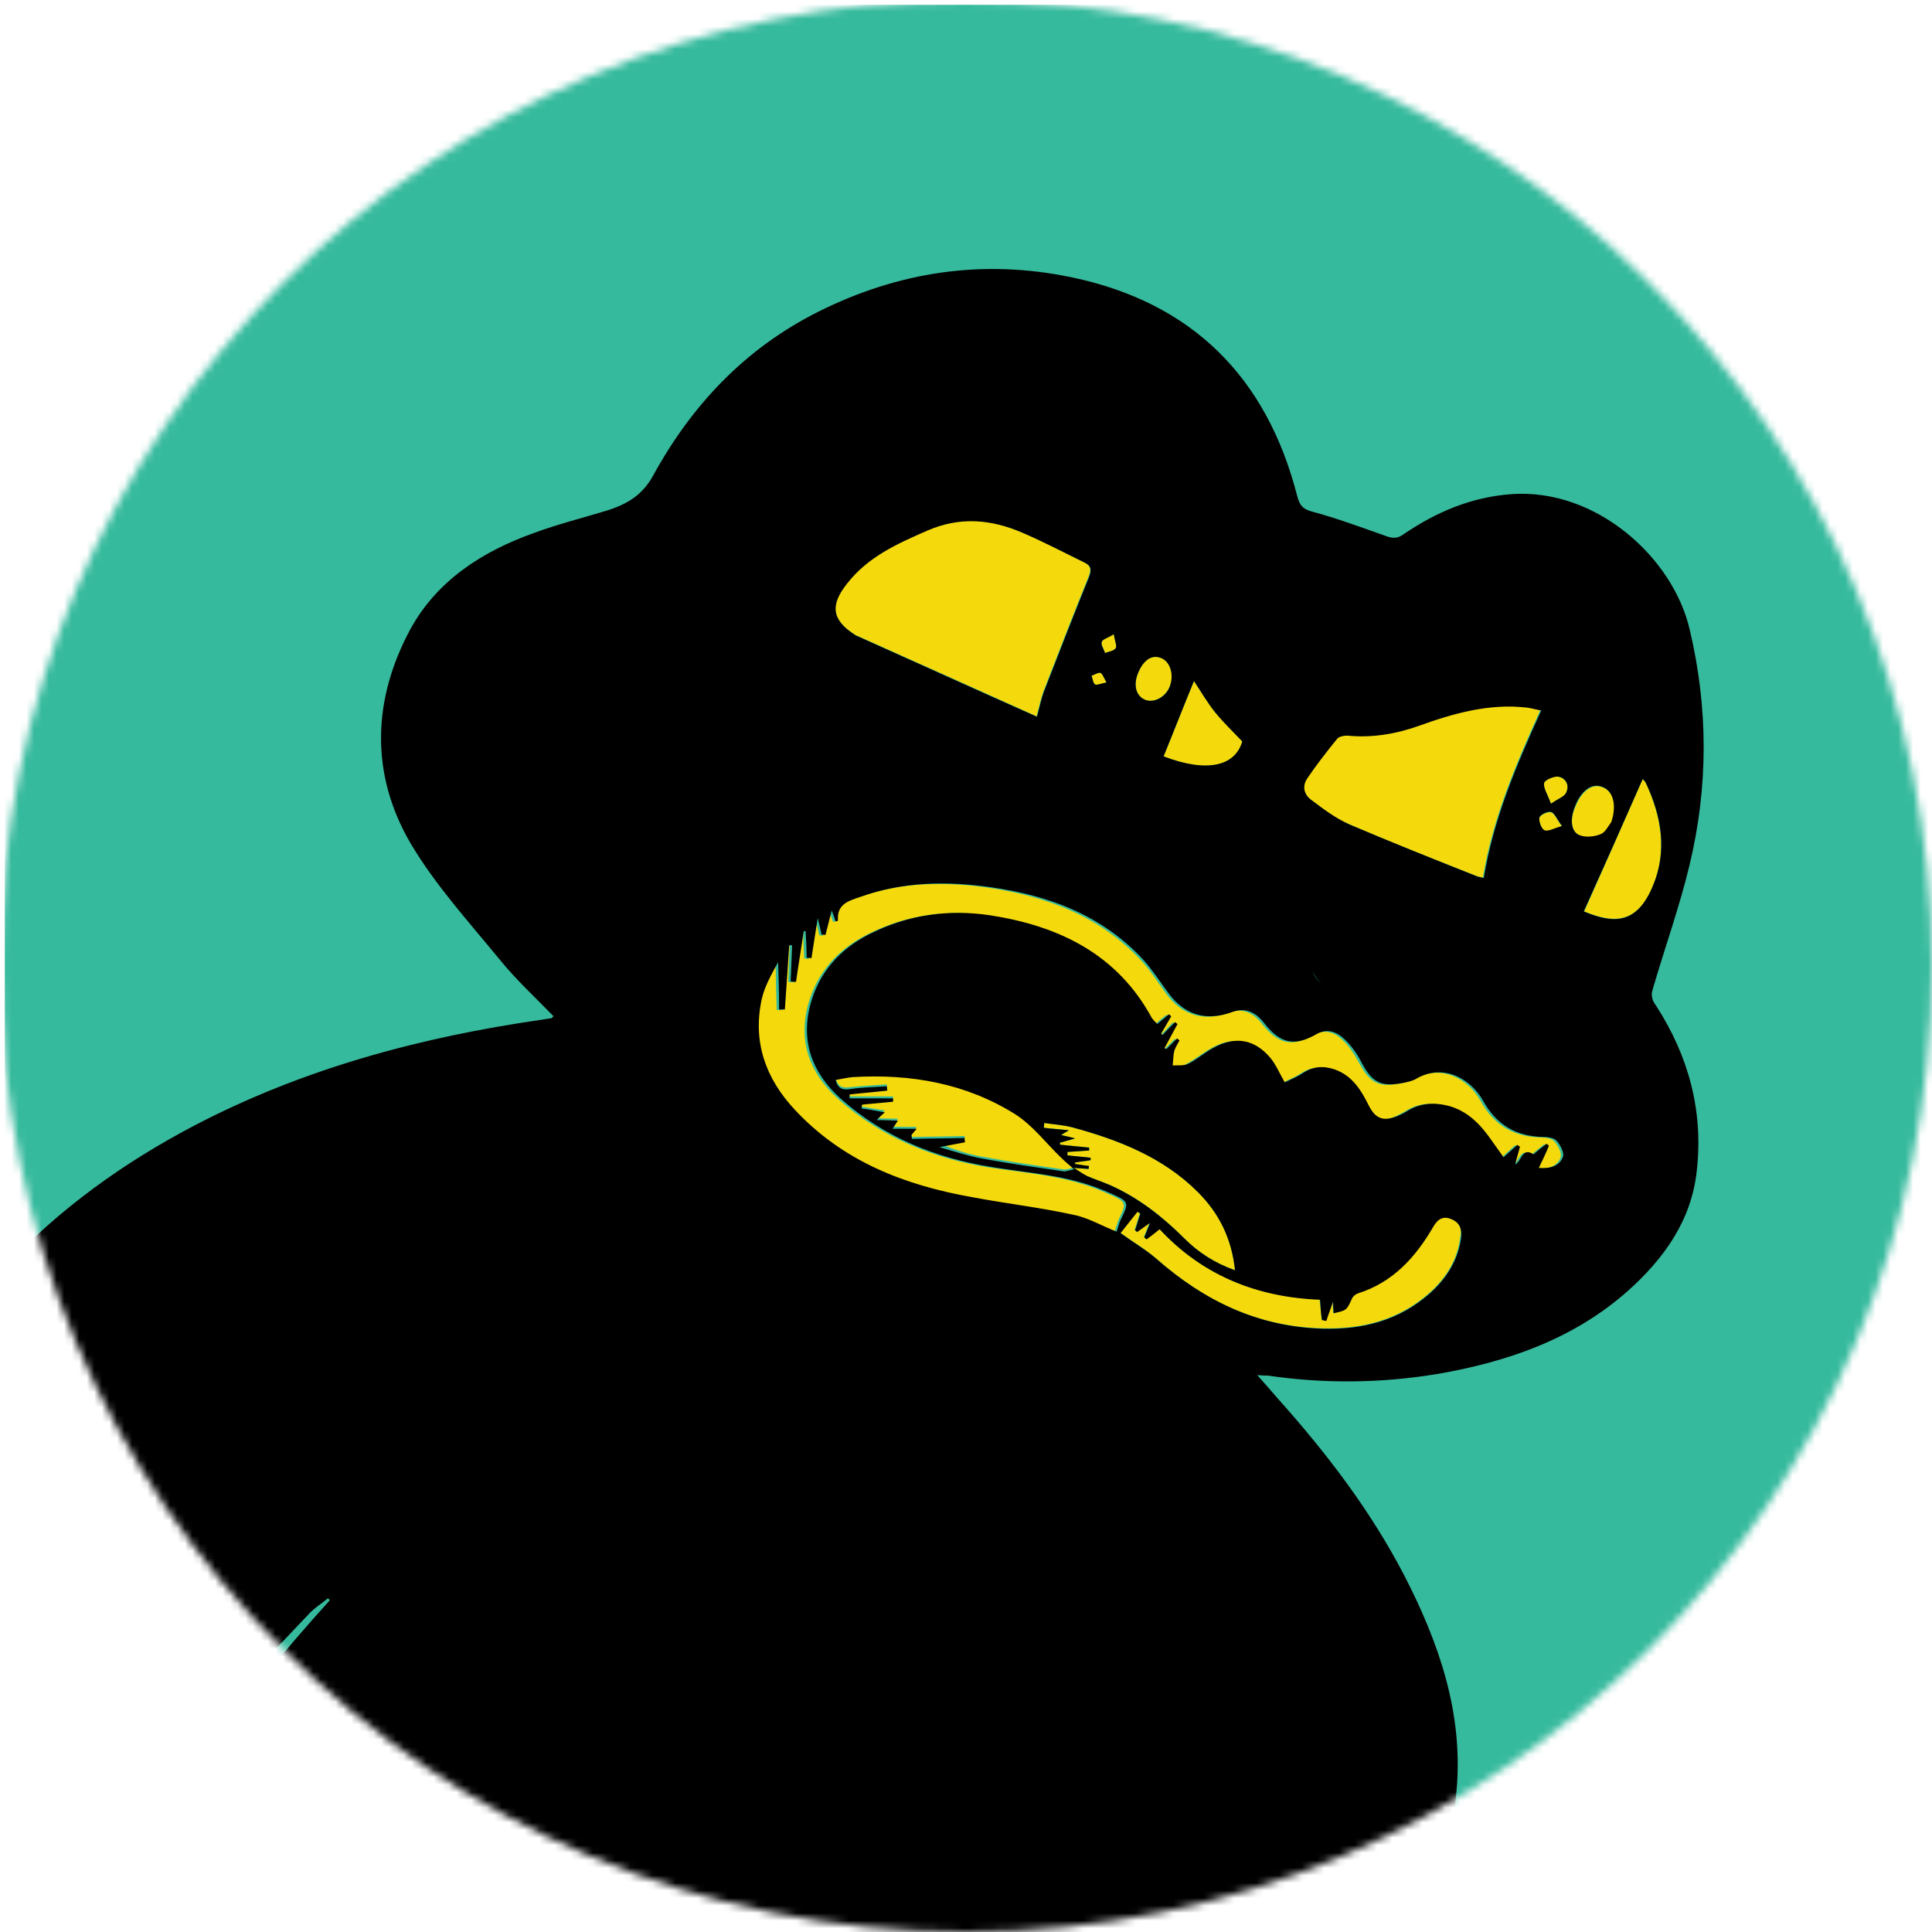 <svg width="256" height="256" viewBox="0 0 256 256" fill="none" xmlns="http://www.w3.org/2000/svg">
<g clip-path="url(#clip0_2570_3540)">
<mask id="mask0_2570_3540" style="mask-type:luminance" maskUnits="userSpaceOnUse" x="0" y="0" width="256" height="256">
<path d="M256 128C256 57.308 198.692 0 128 0C57.308 0 0 57.308 0 128C0 198.692 57.308 256 128 256C198.692 256 256 198.692 256 128Z" fill="white"/>
</mask>
<g mask="url(#mask0_2570_3540)">
<path d="M256 0.64H0.64V257.28H256V0.64Z" fill="#36BA9D"/>
<path d="M195.52 116.032C195.776 116.16 196.096 116.16 196.48 116.288C197.76 108.544 200.768 101.44 204.096 94.08C203.392 93.952 202.816 93.76 202.176 93.696C197.184 93.12 192.448 94.464 187.84 96.128C184.768 97.216 181.632 97.728 178.368 97.408C177.984 97.344 177.344 97.472 177.088 97.792C175.744 99.52 174.4 101.184 173.12 103.04C172.416 104.128 172.736 105.28 173.696 105.984C175.232 107.136 176.832 108.416 178.56 109.12C184.256 111.616 189.888 113.792 195.52 116.032Z" fill="#F4DA0D"/>
<path d="M204.672 110.08C205.056 110.272 205.888 109.824 206.976 109.504C206.272 108.608 206.016 107.776 205.504 107.648C205.056 107.52 204.032 108.032 203.968 108.416C203.904 108.864 204.224 109.824 204.672 110.08Z" fill="#F4DA0D"/>
<path d="M187.008 84.928C187.136 84.992 187.264 85.12 187.392 85.184C187.264 85.056 187.136 84.992 187.008 84.928Z" fill="#F4DA0D"/>
<path d="M192.384 161.536C191.296 161.024 190.528 161.408 189.888 162.432C187.52 166.464 184.512 169.856 179.84 171.328C179.52 171.392 179.2 171.712 179.072 172.032C178.368 173.568 178.432 173.568 176.64 173.952C176.64 173.504 176.576 173.056 176.576 172.416C176.256 173.376 175.936 174.208 175.68 174.976C175.488 174.912 175.296 174.912 175.104 174.848C175.04 174.016 174.976 173.184 174.848 172.16C166.528 171.84 159.296 168.96 153.6 162.816C152.896 163.392 152.384 163.776 151.872 164.16C151.744 164.096 151.68 163.968 151.552 163.904C151.808 163.328 152 162.752 152.32 161.984C151.616 162.496 151.104 162.88 150.592 163.2C150.528 163.136 150.4 163.072 150.336 162.944C150.592 162.24 150.784 161.472 151.04 160.768C150.912 160.704 150.784 160.64 150.656 160.512C149.888 161.408 149.184 162.368 148.416 163.328C150.08 164.544 151.744 165.504 153.152 166.72C159.488 172.352 166.592 175.808 175.232 176C180.544 176.128 185.28 174.912 189.312 171.392C191.552 169.408 193.088 167.04 193.472 163.968C193.728 163.008 193.536 162.048 192.384 161.536Z" fill="#F4DA0D"/>
<path d="M141.888 161.024C143.872 161.472 145.664 162.496 147.648 163.264C147.904 162.56 148.032 162.112 148.16 161.728C149.312 159.36 149.312 159.296 146.88 158.208C146.56 158.08 146.304 157.952 145.984 157.824C141.184 155.776 136.064 155.456 131.008 154.688C123.584 153.472 116.8 150.72 111.104 145.664C107.328 142.272 105.728 138.112 107.072 133.12C108.224 128.896 110.976 125.824 114.88 123.84C119.936 121.28 125.312 120.448 130.88 121.344C139.968 122.752 147.712 126.464 152.32 134.976C152.448 135.296 152.768 135.488 153.024 135.744C153.6 135.232 154.048 134.848 154.56 134.464C154.688 134.528 154.752 134.656 154.88 134.72C154.432 135.488 153.984 136.256 153.536 137.024C153.6 137.088 153.664 137.152 153.728 137.216C154.304 136.64 154.88 136.064 155.392 135.488C155.52 135.552 155.648 135.68 155.712 135.744C155.136 136.832 154.56 137.856 153.984 138.944C154.048 139.008 154.176 139.008 154.24 139.072C154.688 138.624 155.2 138.112 155.648 137.664C155.776 137.728 155.84 137.856 155.968 137.92C155.712 138.432 155.392 138.88 155.264 139.392C155.072 139.968 155.136 140.608 155.072 141.248C155.776 141.184 156.544 141.376 157.056 141.056C158.272 140.416 159.36 139.52 160.512 138.88C163.328 137.28 165.952 137.728 168 140.224C168.704 141.056 169.152 142.208 169.92 143.488C170.624 143.104 171.52 142.784 172.288 142.272C173.632 141.376 174.976 141.248 176.512 141.76C178.88 142.592 180.032 144.448 181.056 146.56C181.888 148.224 182.912 148.672 184.64 148.032C185.152 147.84 185.664 147.52 186.176 147.264C187.84 146.176 189.632 146.048 191.488 146.56C194.24 147.264 195.968 149.184 197.504 151.424C197.952 152.128 198.464 152.768 198.912 153.408C199.616 152.768 200.192 152.256 200.768 151.744C200.896 151.808 201.024 151.872 201.088 152C200.896 152.768 200.704 153.536 200.448 154.368C201.344 153.984 201.344 152 202.88 153.024C203.456 152.576 204.032 152.064 204.608 151.616C204.736 151.68 204.8 151.808 204.928 151.872C204.48 152.832 204.032 153.792 203.584 154.816C205.12 154.944 206.336 154.56 206.784 153.344C206.976 152.768 206.464 151.808 205.952 151.232C205.632 150.848 204.8 150.72 204.224 150.72C200.576 150.656 197.952 149.12 196.16 145.856C194.56 142.976 190.976 140.928 187.392 142.976C186.88 143.296 186.176 143.424 185.6 143.552C182.656 144.128 181.504 143.488 180.096 140.864C179.456 139.712 178.752 138.56 177.792 137.728C176.768 136.768 175.552 136.32 174.016 137.152C171.2 138.816 169.28 138.304 167.232 135.68C165.952 134.08 164.544 133.568 163.008 134.144C159.552 135.424 156.672 134.592 154.496 131.648C153.408 130.176 152.448 128.576 151.168 127.232C145.728 121.408 138.688 118.784 131.008 117.632C125.184 116.8 119.36 116.864 113.664 118.912C112.128 119.488 110.528 119.872 110.72 122.048C110.72 122.048 110.528 122.112 110.4 122.176C110.272 121.792 110.08 121.344 109.888 120.704C109.568 121.984 109.312 122.944 109.056 123.968C108.864 123.968 108.736 123.968 108.544 123.904C108.416 123.328 108.288 122.688 108.032 121.728C107.712 123.776 107.456 125.44 107.2 127.04C107.008 127.04 106.752 127.04 106.56 126.976C106.496 125.824 106.432 124.672 106.432 123.456C106.368 123.456 106.304 123.456 106.176 123.456C105.856 125.696 105.472 127.936 105.152 130.176C104.896 130.176 104.704 130.112 104.448 130.112C104.512 128.512 104.576 126.912 104.64 125.312C104.512 125.312 104.384 125.312 104.256 125.312C104.064 128.128 103.872 131.008 103.68 133.824C103.424 133.824 103.168 133.824 102.912 133.824C102.848 131.712 102.784 129.664 102.784 127.552C101.888 129.152 100.992 130.752 100.608 132.48C99.392 138.112 101.12 142.976 105.024 147.136C111.36 153.984 119.488 157.12 128.32 158.848C133.056 159.616 137.536 160.128 141.888 161.024Z" fill="#F4DA0D"/>
<path d="M207.552 104.96C208 104 207.424 103.104 206.464 102.912C205.888 102.784 204.672 103.36 204.608 103.744C204.48 104.448 205.056 105.216 205.504 106.496C206.528 105.792 207.36 105.536 207.552 104.96Z" fill="#F4DA0D"/>
<path d="M130.24 153.28C133.76 153.92 137.28 154.432 140.864 154.944C141.312 155.008 141.824 154.816 142.336 154.688C141.76 154.176 141.12 153.664 140.544 153.088C138.56 151.168 136.832 148.8 134.528 147.392C128 143.296 120.64 142.016 113.024 142.464C112.256 142.528 111.552 142.72 110.72 142.848C111.04 144 111.616 144.192 112.576 144.064C114.24 143.872 115.84 143.808 117.504 143.68C117.504 143.872 117.568 144.064 117.568 144.256C115.904 144.448 114.24 144.576 112.576 144.768C112.576 144.96 112.576 145.088 112.576 145.28C114.496 145.28 116.416 145.28 118.336 145.28C118.336 145.408 118.336 145.6 118.336 145.728C116.992 145.856 115.584 145.984 114.24 146.112C114.24 146.304 114.24 146.496 114.176 146.624C115.2 146.816 116.16 146.944 117.248 147.136C116.928 147.392 116.672 147.648 116.16 148.16C117.312 148.224 118.144 148.224 118.976 148.224C118.784 148.544 118.592 148.8 118.272 149.312C119.424 149.312 120.384 149.312 121.472 149.312C121.152 149.696 120.96 149.952 120.768 150.144C120.768 150.336 120.832 150.464 120.832 150.656C123.136 150.592 125.504 150.592 127.808 150.528C127.808 150.656 127.808 150.784 127.872 150.912C126.848 151.104 125.824 151.296 124.48 151.552C126.656 152.384 128.384 152.96 130.24 153.28Z" fill="#F4DA0D"/>
<path d="M219.072 117.248C220.928 112.704 220.096 108.16 218.112 103.808C217.984 103.552 217.728 103.296 217.664 103.232C215.104 109.056 212.544 114.88 209.92 120.768C213.952 122.432 217.024 122.368 219.072 117.248Z" fill="#F4DA0D"/>
<path d="M209.536 110.784C210.304 111.04 211.392 110.912 212.16 110.592C212.736 110.336 213.12 109.568 213.568 108.992C214.336 106.688 213.76 104.704 212.16 104.256C210.88 103.872 209.536 104.896 208.768 106.88C207.936 108.672 208.192 110.4 209.536 110.784Z" fill="#F4DA0D"/>
<path d="M142.272 154.752C142.848 155.136 143.424 155.584 144.064 155.84C145.088 156.288 146.112 156.608 147.136 157.056C150.912 158.72 154.048 161.216 156.928 164.096C158.784 165.952 160.96 167.36 163.648 168.32C163.2 164.096 161.536 160.768 158.72 157.952C154.112 153.344 148.224 151.04 142.08 149.376C140.864 149.056 139.584 148.992 138.368 148.8C138.368 148.992 138.304 149.184 138.304 149.44C139.328 149.504 140.288 149.632 141.632 149.76C141.12 150.08 140.864 150.272 140.608 150.4C141.12 150.528 141.568 150.656 142.464 150.848C141.504 151.104 140.992 151.296 140.416 151.424C140.416 151.488 140.416 151.616 140.48 151.68C141.76 151.808 143.04 151.936 144.32 152.064C144.32 152.192 144.32 152.32 144.32 152.448C143.36 152.512 142.4 152.576 141.44 152.64C141.44 152.768 141.44 152.96 141.44 153.088C142.464 153.216 143.488 153.28 144.512 153.408C144.512 153.536 144.512 153.6 144.512 153.728C143.808 153.856 143.104 153.92 142.4 154.048C142.4 154.112 142.4 154.176 142.464 154.24C143.04 154.368 143.68 154.432 144.256 154.56C144.256 154.688 144.256 154.816 144.192 154.944C143.616 154.816 142.912 154.816 142.272 154.752Z" fill="#F4DA0D"/>
<path d="M164.608 98.24C163.328 96.896 162.112 95.68 161.024 94.4C160 93.056 159.104 91.584 158.208 90.24C156.8 93.632 155.52 96.96 154.176 100.224C159.872 102.464 163.648 101.568 164.608 98.24Z" fill="#F4DA0D"/>
<path d="M122.752 70.272C118.784 72 114.944 73.792 112.192 77.248C109.888 80.192 110.208 82.176 113.28 84.096C113.344 84.16 113.472 84.224 113.536 84.224C121.408 87.744 129.28 91.264 137.344 94.912C137.728 93.504 137.92 92.544 138.24 91.648C140.224 86.528 142.208 81.408 144.256 76.352C144.64 75.392 144.448 74.88 143.616 74.496C140.864 73.152 138.176 71.68 135.36 70.528C131.264 68.736 127.104 68.352 122.752 70.272Z" fill="#F4DA0D"/>
<path d="M147.84 85.888C148.032 85.568 147.712 84.928 147.584 84.032C146.816 84.48 146.112 84.672 145.984 85.056C145.856 85.44 146.304 86.016 146.432 86.528C146.88 86.336 147.584 86.272 147.84 85.888Z" fill="#F4DA0D"/>
<path d="M153.792 87.168C152.576 86.72 151.424 87.488 150.784 89.216C150.144 90.816 150.528 92.224 151.744 92.736C152.896 93.184 154.432 92.352 155.008 90.944C155.648 89.344 155.072 87.616 153.792 87.168Z" fill="#F4DA0D"/>
<path d="M145.792 89.152C145.472 89.024 145.024 89.344 144.64 89.536C144.768 89.92 144.832 90.496 145.088 90.688C145.344 90.88 145.856 90.56 146.624 90.432C146.24 89.792 146.112 89.28 145.792 89.152Z" fill="#F4DA0D"/>
<path d="M218.944 131.264C220.544 125.696 222.528 120.256 223.872 114.624C226.368 104.256 226.368 93.76 223.872 83.328C221.632 73.856 211.52 64.704 200.32 65.472C194.944 65.856 190.336 67.84 185.984 70.784C185.216 71.36 184.576 71.36 183.68 71.04C180.416 69.888 177.152 68.672 173.824 67.776C172.608 67.456 172.224 66.944 171.904 65.792C167.872 49.984 157.952 40.064 141.952 36.736C130.304 34.304 119.04 35.968 108.352 41.344C98.688 46.208 91.648 53.696 86.528 63.04C85.12 65.6 83.136 66.752 80.64 67.584C77.312 68.608 73.92 69.44 70.656 70.656C63.872 73.088 57.92 76.928 54.4 83.328C49.344 92.672 49.024 102.528 54.4 111.744C57.664 117.248 62.08 122.112 66.176 127.104C68.352 129.792 70.912 132.16 73.344 134.656C73.216 134.784 73.152 134.848 73.088 134.912C72.704 134.976 72.256 135.04 71.872 135.104C55.808 137.408 40.256 141.568 25.792 149.12C16.384 154.048 7.936 160.128 0.704 167.808V257.28H7.424C8.448 255.232 9.408 253.12 10.56 251.136C13.504 246.08 16.32 240.832 20.032 236.416C26.624 228.608 33.92 221.312 40.96 213.824C41.664 213.056 42.624 212.48 43.456 211.776C43.52 211.84 43.648 211.968 43.712 212.032C31.232 225.792 20.352 240.704 11.648 257.216H188.352C188.992 255.104 189.632 252.992 190.208 250.88C191.552 246.336 192.64 241.664 193.024 236.992C193.856 226.88 190.656 217.664 186.112 208.832C181.632 200.192 175.808 192.576 169.344 185.344C168.512 184.384 167.68 183.424 166.592 182.208C167.296 182.272 167.68 182.272 168 182.272C175.424 183.36 182.848 183.296 190.336 182.08C199.68 180.48 208.448 177.472 215.68 171.072C220.48 166.784 224.128 161.728 224.832 155.136C225.728 147.2 223.744 139.904 219.392 133.184C218.944 132.672 218.752 131.84 218.944 131.264ZM169.216 242.176C169.152 242.304 169.024 242.368 168.96 242.496C169.088 242.368 169.152 242.24 169.216 242.176ZM189.376 171.456C185.344 174.976 180.608 176.192 175.296 176.064C166.656 175.808 159.552 172.352 153.216 166.784C151.808 165.568 150.144 164.608 148.48 163.392C149.248 162.432 149.952 161.536 150.72 160.576C150.848 160.64 150.976 160.704 151.104 160.832C150.848 161.536 150.656 162.304 150.4 163.008C150.464 163.072 150.592 163.136 150.656 163.264C151.168 162.88 151.68 162.56 152.384 162.048C152.064 162.816 151.872 163.392 151.616 163.968C151.744 164.032 151.808 164.16 151.936 164.224C152.448 163.84 152.96 163.456 153.664 162.88C159.36 169.024 166.592 171.904 174.912 172.224C174.976 173.248 175.04 174.08 175.168 174.912C175.36 174.976 175.552 174.976 175.744 175.04C176 174.208 176.32 173.44 176.64 172.48C176.64 173.12 176.704 173.568 176.704 174.016C178.432 173.632 178.432 173.632 179.136 172.096C179.264 171.776 179.584 171.52 179.904 171.392C184.576 169.92 187.584 166.592 189.952 162.496C190.592 161.408 191.36 161.088 192.448 161.6C193.536 162.112 193.728 163.008 193.6 164.096C193.152 167.104 191.616 169.472 189.376 171.456ZM105.344 147.072C101.44 142.912 99.712 138.048 100.928 132.416C101.312 130.688 102.208 129.152 103.104 127.488C103.168 129.6 103.232 131.648 103.232 133.76C103.488 133.76 103.744 133.76 104 133.76C104.192 130.944 104.384 128.064 104.576 125.248C104.704 125.248 104.832 125.248 104.96 125.248C104.896 126.848 104.832 128.448 104.768 130.048C105.024 130.048 105.216 130.112 105.472 130.112C105.792 127.872 106.176 125.632 106.496 123.392C106.56 123.392 106.624 123.392 106.752 123.392C106.816 124.544 106.88 125.696 106.88 126.912C107.072 126.912 107.328 126.912 107.52 126.976C107.776 125.312 108.032 123.712 108.352 121.664C108.608 122.624 108.736 123.264 108.864 123.84C109.056 123.84 109.184 123.84 109.376 123.904C109.632 122.88 109.888 121.92 110.208 120.64C110.464 121.28 110.592 121.664 110.72 122.112C110.912 122.048 111.104 121.984 111.04 121.984C110.848 119.808 112.448 119.36 113.984 118.848C119.68 116.8 125.504 116.736 131.328 117.568C139.008 118.656 146.048 121.28 151.488 127.168C152.704 128.512 153.728 130.112 154.816 131.584C156.992 134.528 159.872 135.36 163.328 134.08C164.928 133.504 166.336 134.016 167.552 135.616C169.6 138.24 171.52 138.688 174.336 137.088C175.808 136.192 177.088 136.704 178.112 137.664C179.072 138.56 179.84 139.648 180.416 140.8C181.824 143.424 182.976 144.064 185.92 143.488C186.56 143.36 187.2 143.232 187.712 142.912C191.296 140.864 194.88 142.976 196.48 145.792C198.272 149.056 200.896 150.592 204.544 150.656C205.12 150.656 205.952 150.784 206.272 151.168C206.784 151.744 207.296 152.768 207.104 153.28C206.656 154.496 205.44 154.88 203.904 154.752C204.416 153.664 204.864 152.768 205.248 151.808C205.12 151.744 205.056 151.616 204.928 151.552C204.352 152 203.776 152.448 203.2 152.96C201.664 151.936 201.664 153.856 200.768 154.304C200.96 153.472 201.216 152.704 201.408 151.936C201.28 151.872 201.152 151.808 201.088 151.68C200.512 152.192 199.936 152.704 199.232 153.344C198.72 152.64 198.272 152 197.824 151.36C196.288 149.12 194.56 147.2 191.808 146.496C189.952 146.048 188.16 146.176 186.496 147.2C185.984 147.52 185.472 147.776 184.96 147.968C183.232 148.608 182.208 148.16 181.376 146.496C180.352 144.448 179.2 142.528 176.832 141.696C175.296 141.184 173.952 141.312 172.608 142.208C171.84 142.72 171.008 143.04 170.24 143.424C169.472 142.08 169.024 140.992 168.32 140.16C166.208 137.664 163.648 137.28 160.832 138.816C159.616 139.456 158.592 140.416 157.376 140.992C156.8 141.248 156.032 141.12 155.392 141.184C155.456 140.544 155.456 139.904 155.584 139.328C155.712 138.816 156.032 138.368 156.288 137.856C156.16 137.792 156.096 137.664 155.968 137.6C155.52 138.048 155.008 138.56 154.56 139.008C154.496 138.944 154.368 138.944 154.304 138.88C154.88 137.792 155.456 136.768 156.032 135.68C155.904 135.616 155.776 135.488 155.712 135.424C155.136 136 154.56 136.576 154.048 137.152C153.984 137.088 153.92 137.024 153.856 136.96C154.304 136.192 154.752 135.424 155.2 134.656C155.072 134.592 155.008 134.464 154.88 134.4C154.432 134.784 153.92 135.232 153.344 135.68C153.088 135.424 152.832 135.168 152.64 134.912C148.032 126.4 140.288 122.688 131.2 121.28C125.632 120.448 120.256 121.216 115.2 123.776C111.296 125.76 108.544 128.832 107.392 133.056C106.048 138.048 107.648 142.208 111.424 145.6C117.12 150.656 123.84 153.408 131.328 154.624C136.384 155.456 141.504 155.712 146.304 157.76C146.624 157.888 146.88 158.016 147.2 158.144C149.632 159.232 149.632 159.296 148.48 161.664C148.288 162.048 148.224 162.432 147.968 163.2C145.984 162.432 144.192 161.344 142.208 160.96C137.856 160 133.376 159.488 128.96 158.656C119.808 157.056 111.68 153.856 105.344 147.072ZM173.824 106.048C172.8 105.344 172.48 104.192 173.248 103.104C174.464 101.312 175.808 99.584 177.216 97.856C177.472 97.6 178.048 97.472 178.496 97.472C181.76 97.792 184.896 97.28 187.968 96.192C192.576 94.528 197.312 93.184 202.304 93.76C202.88 93.824 203.52 94.016 204.224 94.144C200.896 101.44 197.888 108.544 196.608 116.352C196.224 116.224 195.904 116.224 195.648 116.096C190.016 113.856 184.384 111.616 178.816 109.248C176.96 108.416 175.36 107.2 173.824 106.048ZM175.168 130.176C174.592 129.984 174.144 129.408 173.952 128.704C174.208 129.408 174.656 129.984 175.168 130.176ZM187.008 84.928C187.136 84.992 187.264 85.12 187.392 85.184C187.264 85.056 187.136 84.992 187.008 84.928ZM203.968 108.352C204.032 107.968 205.056 107.456 205.504 107.584C206.016 107.712 206.272 108.544 206.976 109.44C205.888 109.76 205.12 110.208 204.672 110.016C204.224 109.824 203.904 108.864 203.968 108.352ZM205.504 106.496C205.056 105.216 204.48 104.448 204.608 103.744C204.672 103.36 205.888 102.848 206.464 102.912C207.424 103.04 208 104 207.552 104.96C207.36 105.536 206.528 105.792 205.504 106.496ZM158.208 90.24C159.104 91.584 159.936 93.056 161.024 94.4C162.112 95.744 163.328 96.896 164.608 98.24C163.648 101.568 159.872 102.4 154.176 100.224C155.52 96.96 156.8 93.632 158.208 90.24ZM151.744 92.736C150.528 92.224 150.144 90.816 150.784 89.216C151.488 87.488 152.576 86.72 153.792 87.168C155.072 87.616 155.584 89.408 155.008 90.944C154.496 92.352 152.96 93.184 151.744 92.736ZM146.432 86.528C146.24 86.016 145.856 85.44 145.984 85.056C146.112 84.672 146.816 84.544 147.584 84.032C147.712 84.928 148.032 85.568 147.84 85.888C147.584 86.272 146.88 86.336 146.432 86.528ZM146.624 90.432C145.92 90.56 145.344 90.816 145.088 90.688C144.832 90.496 144.768 89.92 144.64 89.536C145.024 89.408 145.536 89.088 145.792 89.152C146.112 89.28 146.24 89.792 146.624 90.432ZM144.32 76.416C142.272 81.472 140.288 86.592 138.304 91.712C137.984 92.608 137.792 93.504 137.408 94.976C129.344 91.392 121.472 87.808 113.6 84.288C113.472 84.224 113.408 84.224 113.344 84.16C110.208 82.176 109.952 80.192 112.256 77.312C115.008 73.792 118.848 72.064 122.816 70.336C127.168 68.416 131.328 68.8 135.488 70.592C138.304 71.808 140.992 73.216 143.744 74.56C144.512 74.944 144.704 75.392 144.32 76.416ZM142.464 154.24C142.464 154.176 142.464 154.112 142.4 154.048C143.104 153.92 143.808 153.856 144.512 153.728C144.512 153.6 144.512 153.536 144.512 153.408C143.488 153.28 142.464 153.216 141.44 153.088C141.44 152.96 141.44 152.768 141.44 152.64C142.4 152.576 143.36 152.512 144.32 152.448C144.32 152.32 144.32 152.192 144.32 152.064C143.04 151.936 141.76 151.808 140.48 151.68C140.48 151.616 140.48 151.488 140.416 151.424C140.928 151.296 141.504 151.104 142.464 150.848C141.568 150.592 141.12 150.528 140.608 150.4C140.864 150.208 141.12 150.08 141.632 149.76C140.288 149.632 139.328 149.568 138.304 149.44C138.304 149.248 138.368 149.056 138.368 148.8C139.584 148.992 140.864 149.056 142.08 149.376C148.224 151.04 154.112 153.344 158.72 157.952C161.536 160.768 163.2 164.096 163.648 168.32C160.96 167.36 158.784 165.952 156.928 164.096C154.048 161.216 150.848 158.72 147.136 157.056C146.112 156.608 145.088 156.288 144.064 155.84C143.424 155.52 142.848 155.072 142.272 154.752C142.912 154.816 143.552 154.816 144.256 154.88C144.256 154.752 144.256 154.624 144.32 154.496C143.68 154.432 143.104 154.304 142.464 154.24ZM127.808 150.784C125.504 150.848 123.136 150.848 120.832 150.912C120.832 150.72 120.768 150.592 120.768 150.4C120.96 150.144 121.152 149.952 121.472 149.568C120.384 149.568 119.424 149.568 118.272 149.568C118.592 149.056 118.784 148.8 118.976 148.48C118.144 148.48 117.312 148.416 116.16 148.416C116.672 147.904 116.928 147.648 117.248 147.392C116.16 147.2 115.2 147.008 114.176 146.88C114.176 146.688 114.176 146.496 114.24 146.368C115.584 146.24 116.992 146.112 118.336 145.984C118.336 145.856 118.336 145.664 118.336 145.536C116.416 145.536 114.496 145.536 112.576 145.536C112.576 145.344 112.576 145.216 112.576 145.024C114.24 144.832 115.904 144.704 117.568 144.512C117.568 144.32 117.504 144.128 117.504 143.936C115.84 144.064 114.176 144.064 112.576 144.32C111.616 144.448 111.04 144.256 110.72 143.104C111.488 142.976 112.256 142.784 113.024 142.72C120.704 142.272 128 143.552 134.528 147.648C136.832 149.12 138.56 151.424 140.544 153.344C141.12 153.92 141.76 154.432 142.336 154.944C141.824 155.008 141.312 155.264 140.864 155.2C137.344 154.688 133.76 154.176 130.24 153.536C128.448 153.216 126.656 152.64 124.48 152C125.824 151.744 126.848 151.552 127.872 151.36C127.808 151.04 127.808 150.912 127.808 150.784ZM208.704 106.816C209.472 104.832 210.816 103.808 212.096 104.192C213.76 104.64 214.272 106.624 213.504 108.928C213.056 109.504 212.736 110.272 212.096 110.528C211.328 110.848 210.24 110.976 209.472 110.72C208.192 110.4 207.936 108.672 208.704 106.816ZM217.664 103.232C217.728 103.296 217.984 103.488 218.112 103.808C220.16 108.16 220.928 112.704 219.072 117.248C216.96 122.432 213.952 122.496 209.856 120.768C212.544 114.816 215.104 109.056 217.664 103.232Z" fill="black"/>
</g>
</g>
<defs>
<clipPath id="clip0_2570_3540">
<rect width="256" height="256" fill="white"/>
</clipPath>
</defs>
</svg>
